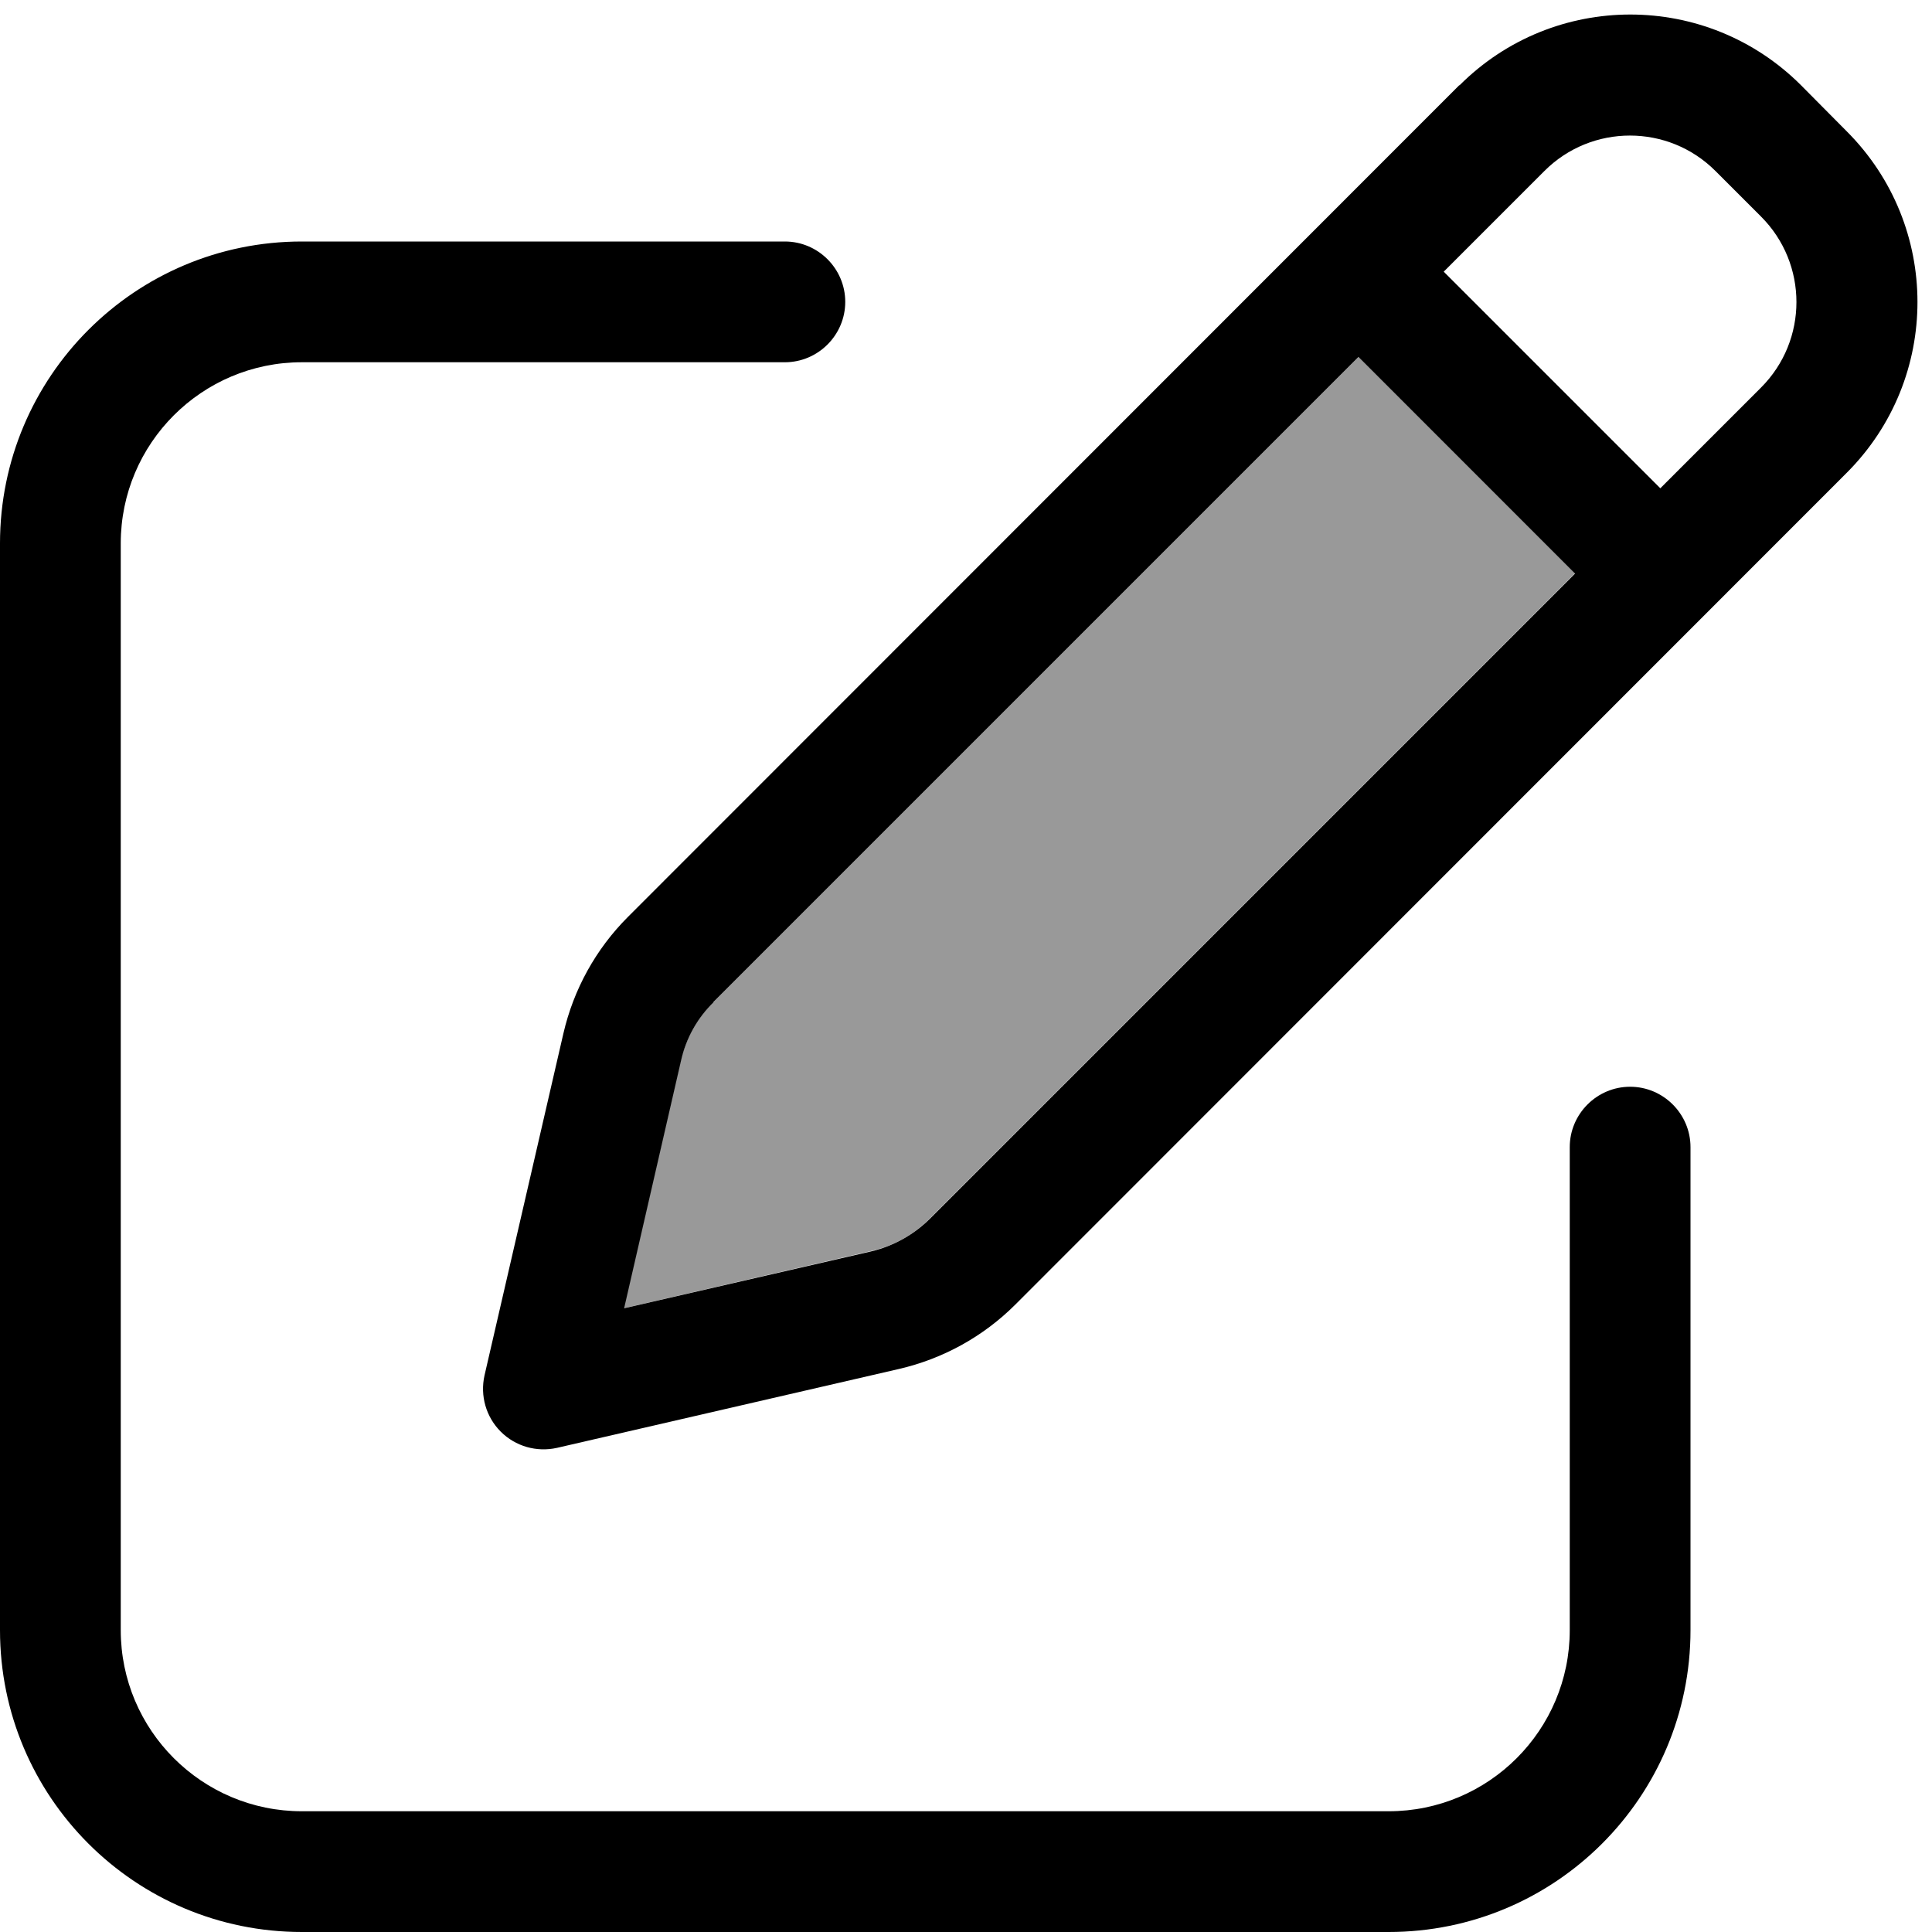 <svg fill="currentColor" xmlns="http://www.w3.org/2000/svg" viewBox="0 0 512 512"><!--! Font Awesome Pro 6.7.2 by @fontawesome - https://fontawesome.com License - https://fontawesome.com/license (Commercial License) Copyright 2024 Fonticons, Inc. --><defs><style>.fa-secondary{opacity:.4}</style></defs><path class="fa-secondary" d="M165.3 346.7L231 331.5c5.8-1.3 11.2-4.3 15.4-8.6l171-171L360 94.6l-171 171c-4.2 4.2-7.2 9.6-8.6 15.4l-15.1 65.6z"/><path class="fa-primary" d="M454.6 45.3l12.1 12.1c12.5 12.5 12.5 32.8 0 45.3L440 129.4 382.6 72l26.7-26.7c12.5-12.5 32.8-12.5 45.3 0zM189 265.6l171-171L417.4 152l-171 171c-4.2 4.2-9.6 7.2-15.4 8.6l-65.6 15.1L180.5 281c1.3-5.8 4.3-11.2 8.6-15.4zm197.7-243L166.4 243c-8.5 8.5-14.4 19.2-17.1 30.9l-20.9 90.6c-1.2 5.4 .4 11 4.3 14.9s9.5 5.5 14.9 4.3l90.6-20.9c11.7-2.7 22.4-8.6 30.9-17.1L489.4 125.3c25-25 25-65.5 0-90.5L477.3 22.6c-25-25-65.5-25-90.5 0zM80 64C35.8 64 0 99.8 0 144L0 432c0 44.2 35.8 80 80 80l288 0c44.2 0 80-35.8 80-80l0-128c0-8.8-7.2-16-16-16s-16 7.2-16 16l0 128c0 26.5-21.5 48-48 48L80 480c-26.5 0-48-21.5-48-48l0-288c0-26.5 21.5-48 48-48l128 0c8.8 0 16-7.2 16-16s-7.2-16-16-16L80 64z"/></svg>